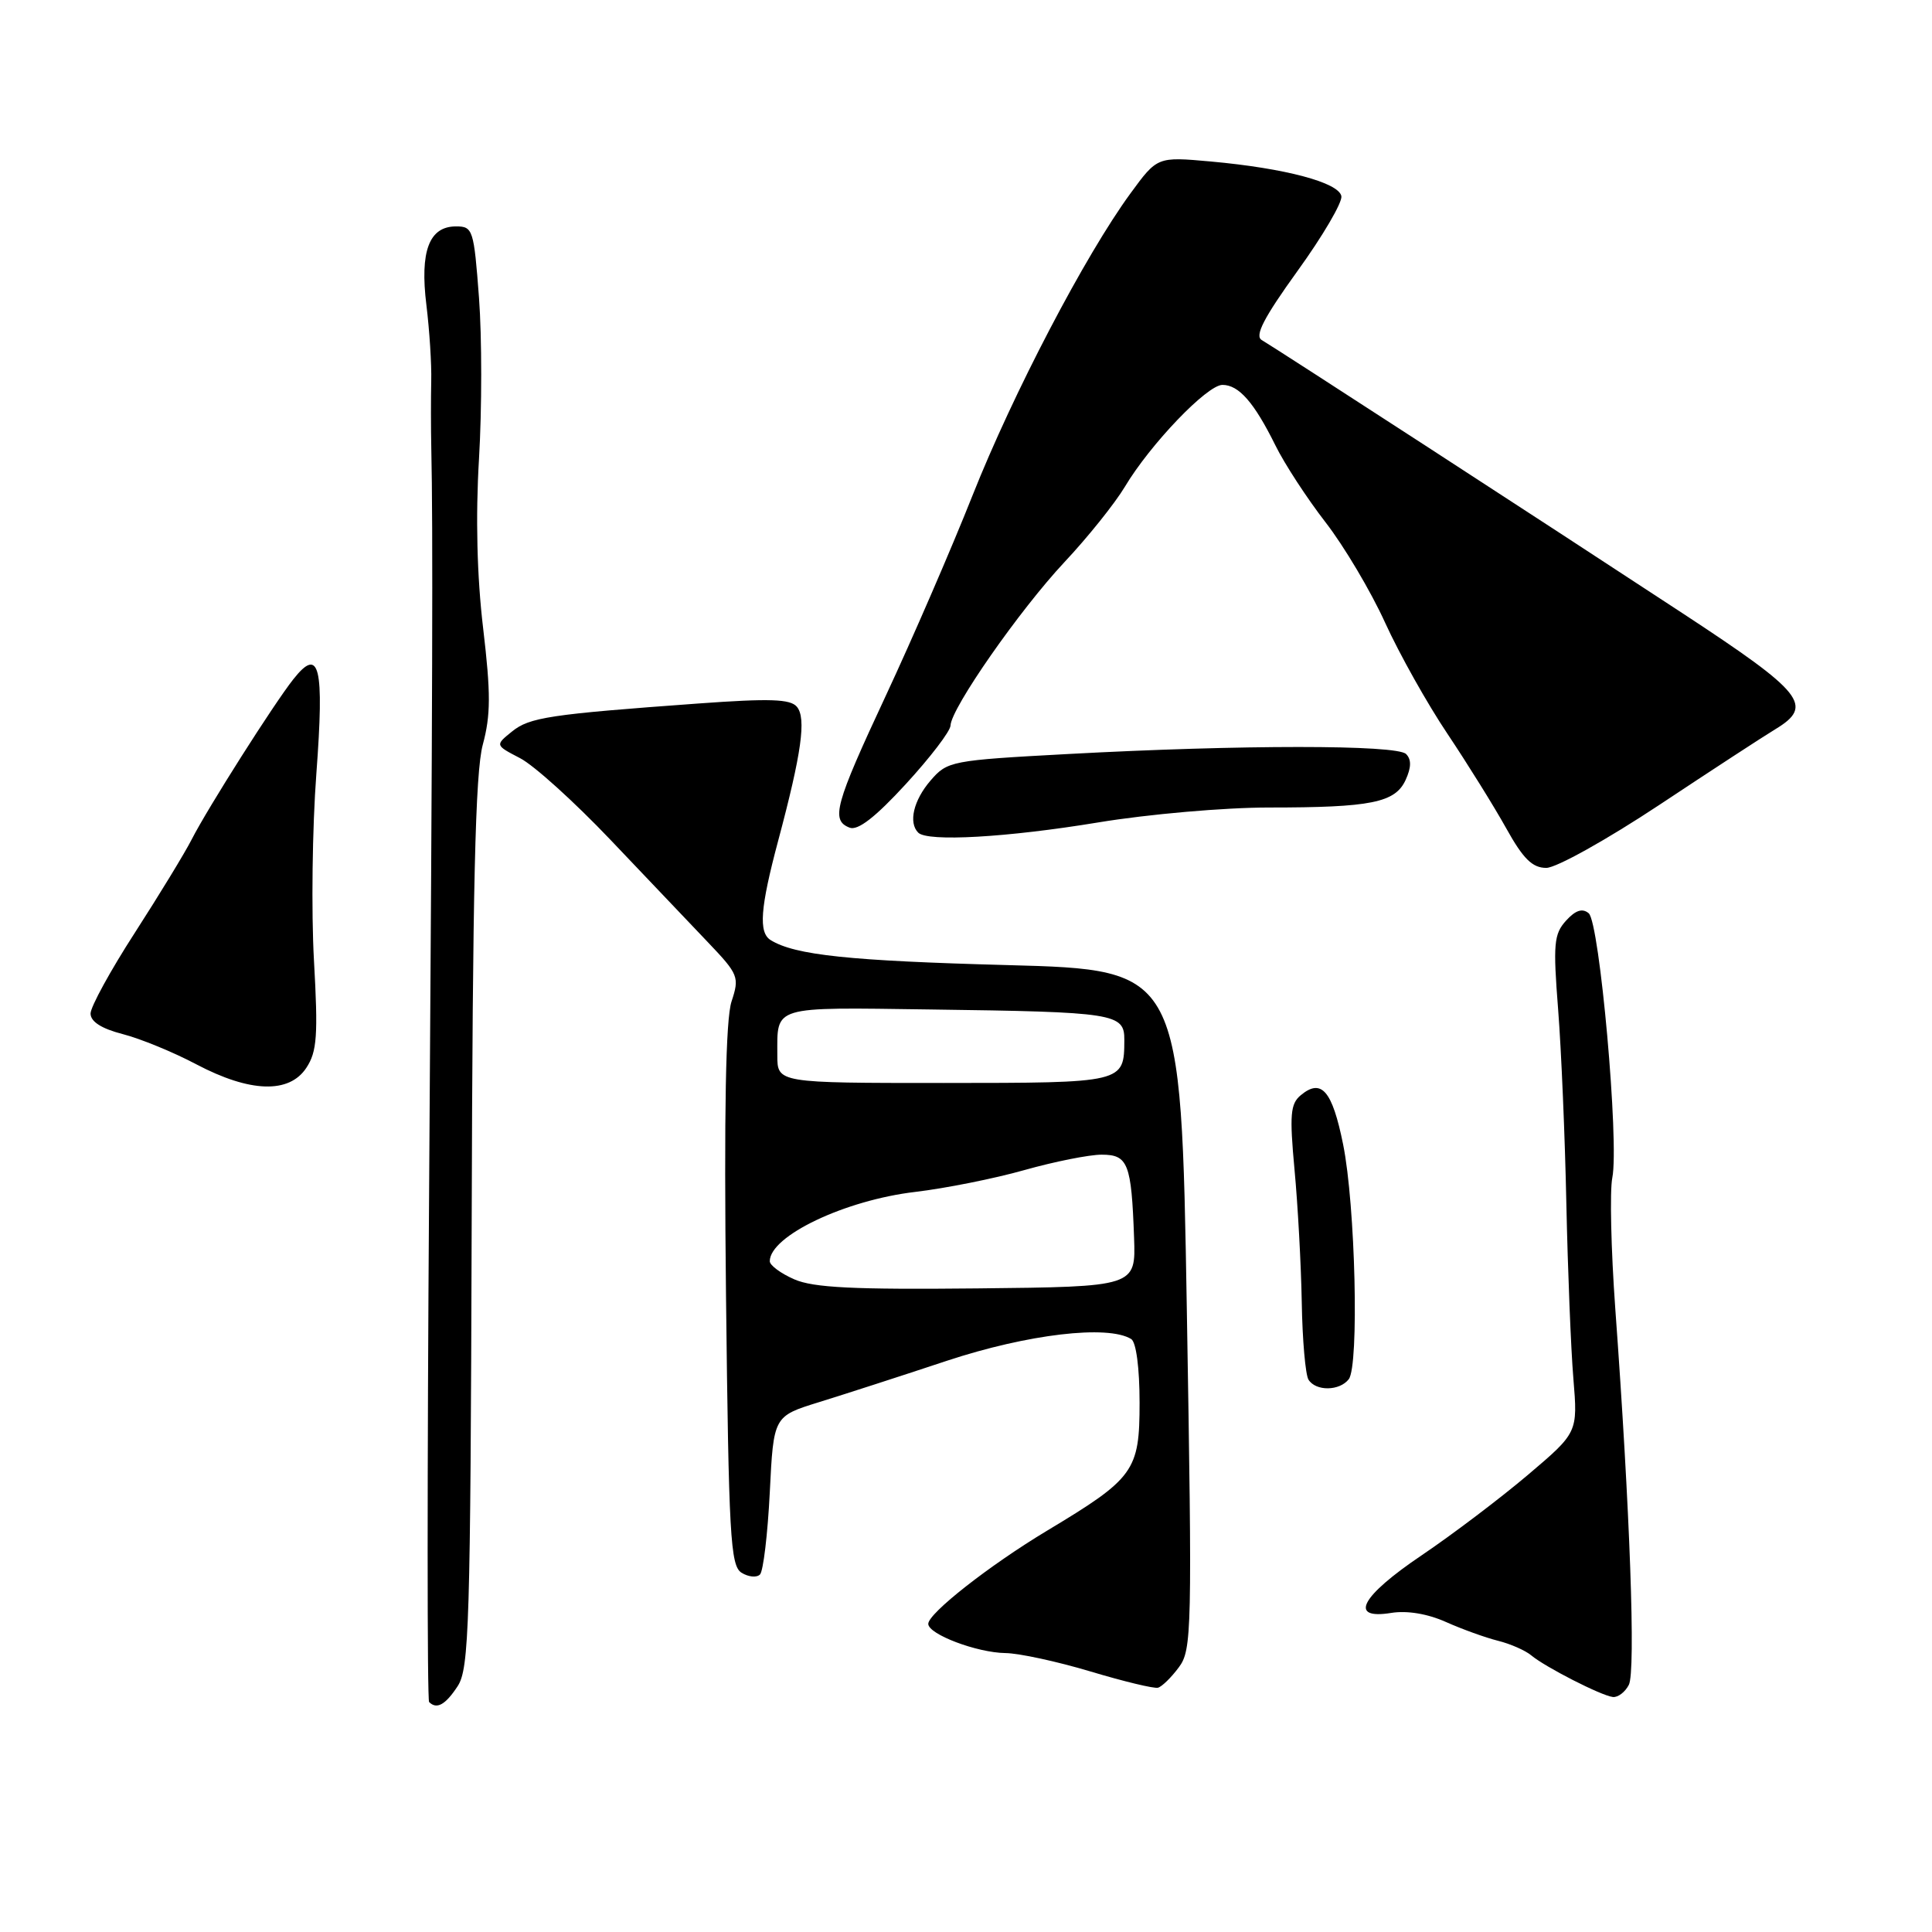 <?xml version="1.0" encoding="UTF-8" standalone="no"?>
<!DOCTYPE svg PUBLIC "-//W3C//DTD SVG 1.1//EN" "http://www.w3.org/Graphics/SVG/1.1/DTD/svg11.dtd" >
<svg xmlns="http://www.w3.org/2000/svg" xmlns:xlink="http://www.w3.org/1999/xlink" version="1.1" viewBox="0 0 256 256">
 <g >
 <path fill="currentColor"
d=" M 60.64 223.43 C 62.17 221.09 62.34 215.35 62.50 162.18 C 62.62 117.49 62.98 102.35 63.97 98.68 C 65.03 94.75 65.04 91.89 64.02 83.26 C 63.20 76.39 63.01 68.50 63.47 60.79 C 63.86 54.26 63.86 44.66 63.47 39.46 C 62.79 30.40 62.66 30.00 60.42 30.00 C 56.86 30.00 55.62 33.28 56.50 40.42 C 56.91 43.76 57.20 48.30 57.14 50.50 C 57.09 52.70 57.09 56.75 57.15 59.50 C 57.38 69.81 57.31 92.37 56.86 157.78 C 56.60 194.78 56.60 225.27 56.86 225.53 C 57.87 226.54 59.02 225.90 60.64 223.43 Z  M 215.83 223.25 C 216.75 221.47 215.99 200.22 214.03 173.36 C 213.47 165.58 213.29 157.79 213.64 156.05 C 214.57 151.40 211.96 122.21 210.51 121.01 C 209.67 120.31 208.76 120.61 207.50 122.00 C 205.90 123.77 205.78 125.09 206.46 133.75 C 206.88 139.11 207.37 150.70 207.55 159.50 C 207.74 168.30 208.15 178.72 208.48 182.66 C 209.07 189.82 209.07 189.82 202.43 195.45 C 198.78 198.54 192.47 203.32 188.40 206.07 C 180.30 211.53 178.65 214.64 184.34 213.72 C 186.43 213.38 189.15 213.83 191.59 214.92 C 193.74 215.88 196.85 217.00 198.49 217.41 C 200.14 217.82 202.11 218.69 202.88 219.33 C 204.72 220.88 212.18 224.69 213.71 224.86 C 214.38 224.94 215.34 224.21 215.83 223.25 Z  M 156.20 220.93 C 157.93 218.62 157.98 216.15 157.26 173.50 C 156.50 128.50 156.50 128.50 133.50 127.88 C 112.61 127.32 105.33 126.56 102.12 124.57 C 100.49 123.57 100.73 120.32 103.11 111.41 C 106.22 99.77 106.86 95.16 105.59 93.65 C 104.73 92.62 101.99 92.53 92.50 93.22 C 72.82 94.65 70.15 95.05 67.83 96.94 C 65.60 98.74 65.60 98.74 68.91 100.46 C 70.74 101.40 76.11 106.26 80.86 111.25 C 85.61 116.25 91.42 122.36 93.78 124.83 C 97.87 129.12 98.00 129.46 96.93 132.71 C 96.16 135.06 95.93 147.10 96.20 171.73 C 96.56 203.50 96.78 207.46 98.25 208.39 C 99.16 208.96 100.26 209.07 100.70 208.63 C 101.14 208.19 101.72 203.30 102.00 197.75 C 102.50 187.66 102.50 187.66 108.50 185.80 C 111.80 184.78 119.45 182.31 125.50 180.30 C 136.17 176.78 146.80 175.52 149.89 177.43 C 150.55 177.84 151.00 181.27 151.00 185.87 C 151.00 194.92 150.30 195.88 138.73 202.83 C 131.10 207.42 123.00 213.77 123.00 215.17 C 123.00 216.55 129.45 218.99 133.22 219.04 C 135.02 219.06 140.10 220.16 144.50 221.48 C 148.90 222.80 152.92 223.77 153.44 223.63 C 153.96 223.49 155.20 222.28 156.20 220.93 Z  M 178.72 182.75 C 180.10 180.95 179.60 159.70 177.97 151.64 C 176.53 144.51 175.10 142.84 172.36 145.12 C 170.98 146.26 170.86 147.71 171.53 154.98 C 171.97 159.66 172.40 167.58 172.49 172.56 C 172.57 177.54 172.98 182.16 173.38 182.81 C 174.35 184.37 177.50 184.33 178.72 182.75 Z  M 40.60 141.48 C 42.01 139.34 42.16 137.20 41.60 127.23 C 41.24 120.78 41.38 109.65 41.92 102.50 C 42.98 88.24 42.34 85.61 38.87 90.00 C 36.27 93.29 27.55 107.03 25.41 111.21 C 24.49 113.02 21.09 118.59 17.87 123.59 C 14.64 128.59 12.00 133.41 12.00 134.30 C 12.00 135.37 13.45 136.30 16.25 137.02 C 18.59 137.62 22.98 139.42 26.00 141.02 C 33.13 144.78 38.33 144.95 40.60 141.48 Z  M 219.89 106.64 C 226.82 102.04 233.74 97.53 235.25 96.62 C 240.38 93.51 239.02 91.81 223.04 81.32 C 204.74 69.31 168.98 46.10 167.19 45.06 C 166.22 44.50 167.45 42.12 171.93 35.90 C 175.27 31.28 177.88 26.82 177.74 26.00 C 177.42 24.19 170.29 22.29 160.44 21.40 C 153.35 20.76 153.35 20.76 149.79 25.63 C 143.81 33.80 134.23 52.12 128.86 65.66 C 126.06 72.72 120.89 84.65 117.38 92.17 C 110.62 106.65 110.06 108.70 112.58 109.67 C 113.67 110.09 116.00 108.28 120.03 103.89 C 123.26 100.37 125.93 96.89 125.95 96.13 C 126.03 93.84 135.09 80.85 141.03 74.50 C 144.13 71.20 147.73 66.70 149.05 64.50 C 152.41 58.87 159.95 51.00 161.98 51.00 C 164.15 51.00 166.18 53.32 168.99 59.00 C 170.21 61.48 173.21 66.07 175.65 69.22 C 178.09 72.37 181.64 78.34 183.53 82.50 C 185.42 86.65 189.15 93.30 191.82 97.27 C 194.48 101.25 197.97 106.86 199.58 109.75 C 201.83 113.80 203.05 115.00 204.89 115.00 C 206.21 115.00 212.90 111.27 219.89 106.64 Z  M 145.50 108.98 C 152.14 107.88 162.25 107.00 168.12 107.00 C 181.70 107.00 184.88 106.36 186.26 103.33 C 187.01 101.68 187.03 100.63 186.31 99.91 C 185.07 98.67 164.47 98.67 141.54 99.91 C 125.98 100.75 125.53 100.84 123.29 103.44 C 121.04 106.06 120.35 109.01 121.67 110.33 C 122.90 111.57 133.42 110.97 145.50 108.98 Z  M 105.25 169.52 C 103.46 168.74 102.00 167.66 102.00 167.12 C 102.00 163.77 111.98 159.02 121.31 157.93 C 125.26 157.46 131.76 156.17 135.74 155.04 C 139.72 153.92 144.32 153.00 145.97 153.00 C 149.47 153.00 149.92 154.15 150.27 164.00 C 150.50 170.50 150.50 170.50 129.50 170.72 C 113.14 170.89 107.78 170.63 105.25 169.52 Z  M 103.00 139.83 C 103.00 133.21 102.13 133.47 123.26 133.76 C 147.79 134.09 149.00 134.28 148.98 137.80 C 148.95 143.50 149.00 143.49 125.04 143.50 C 103.00 143.50 103.00 143.50 103.00 139.83 Z "/>
</g>
</svg>